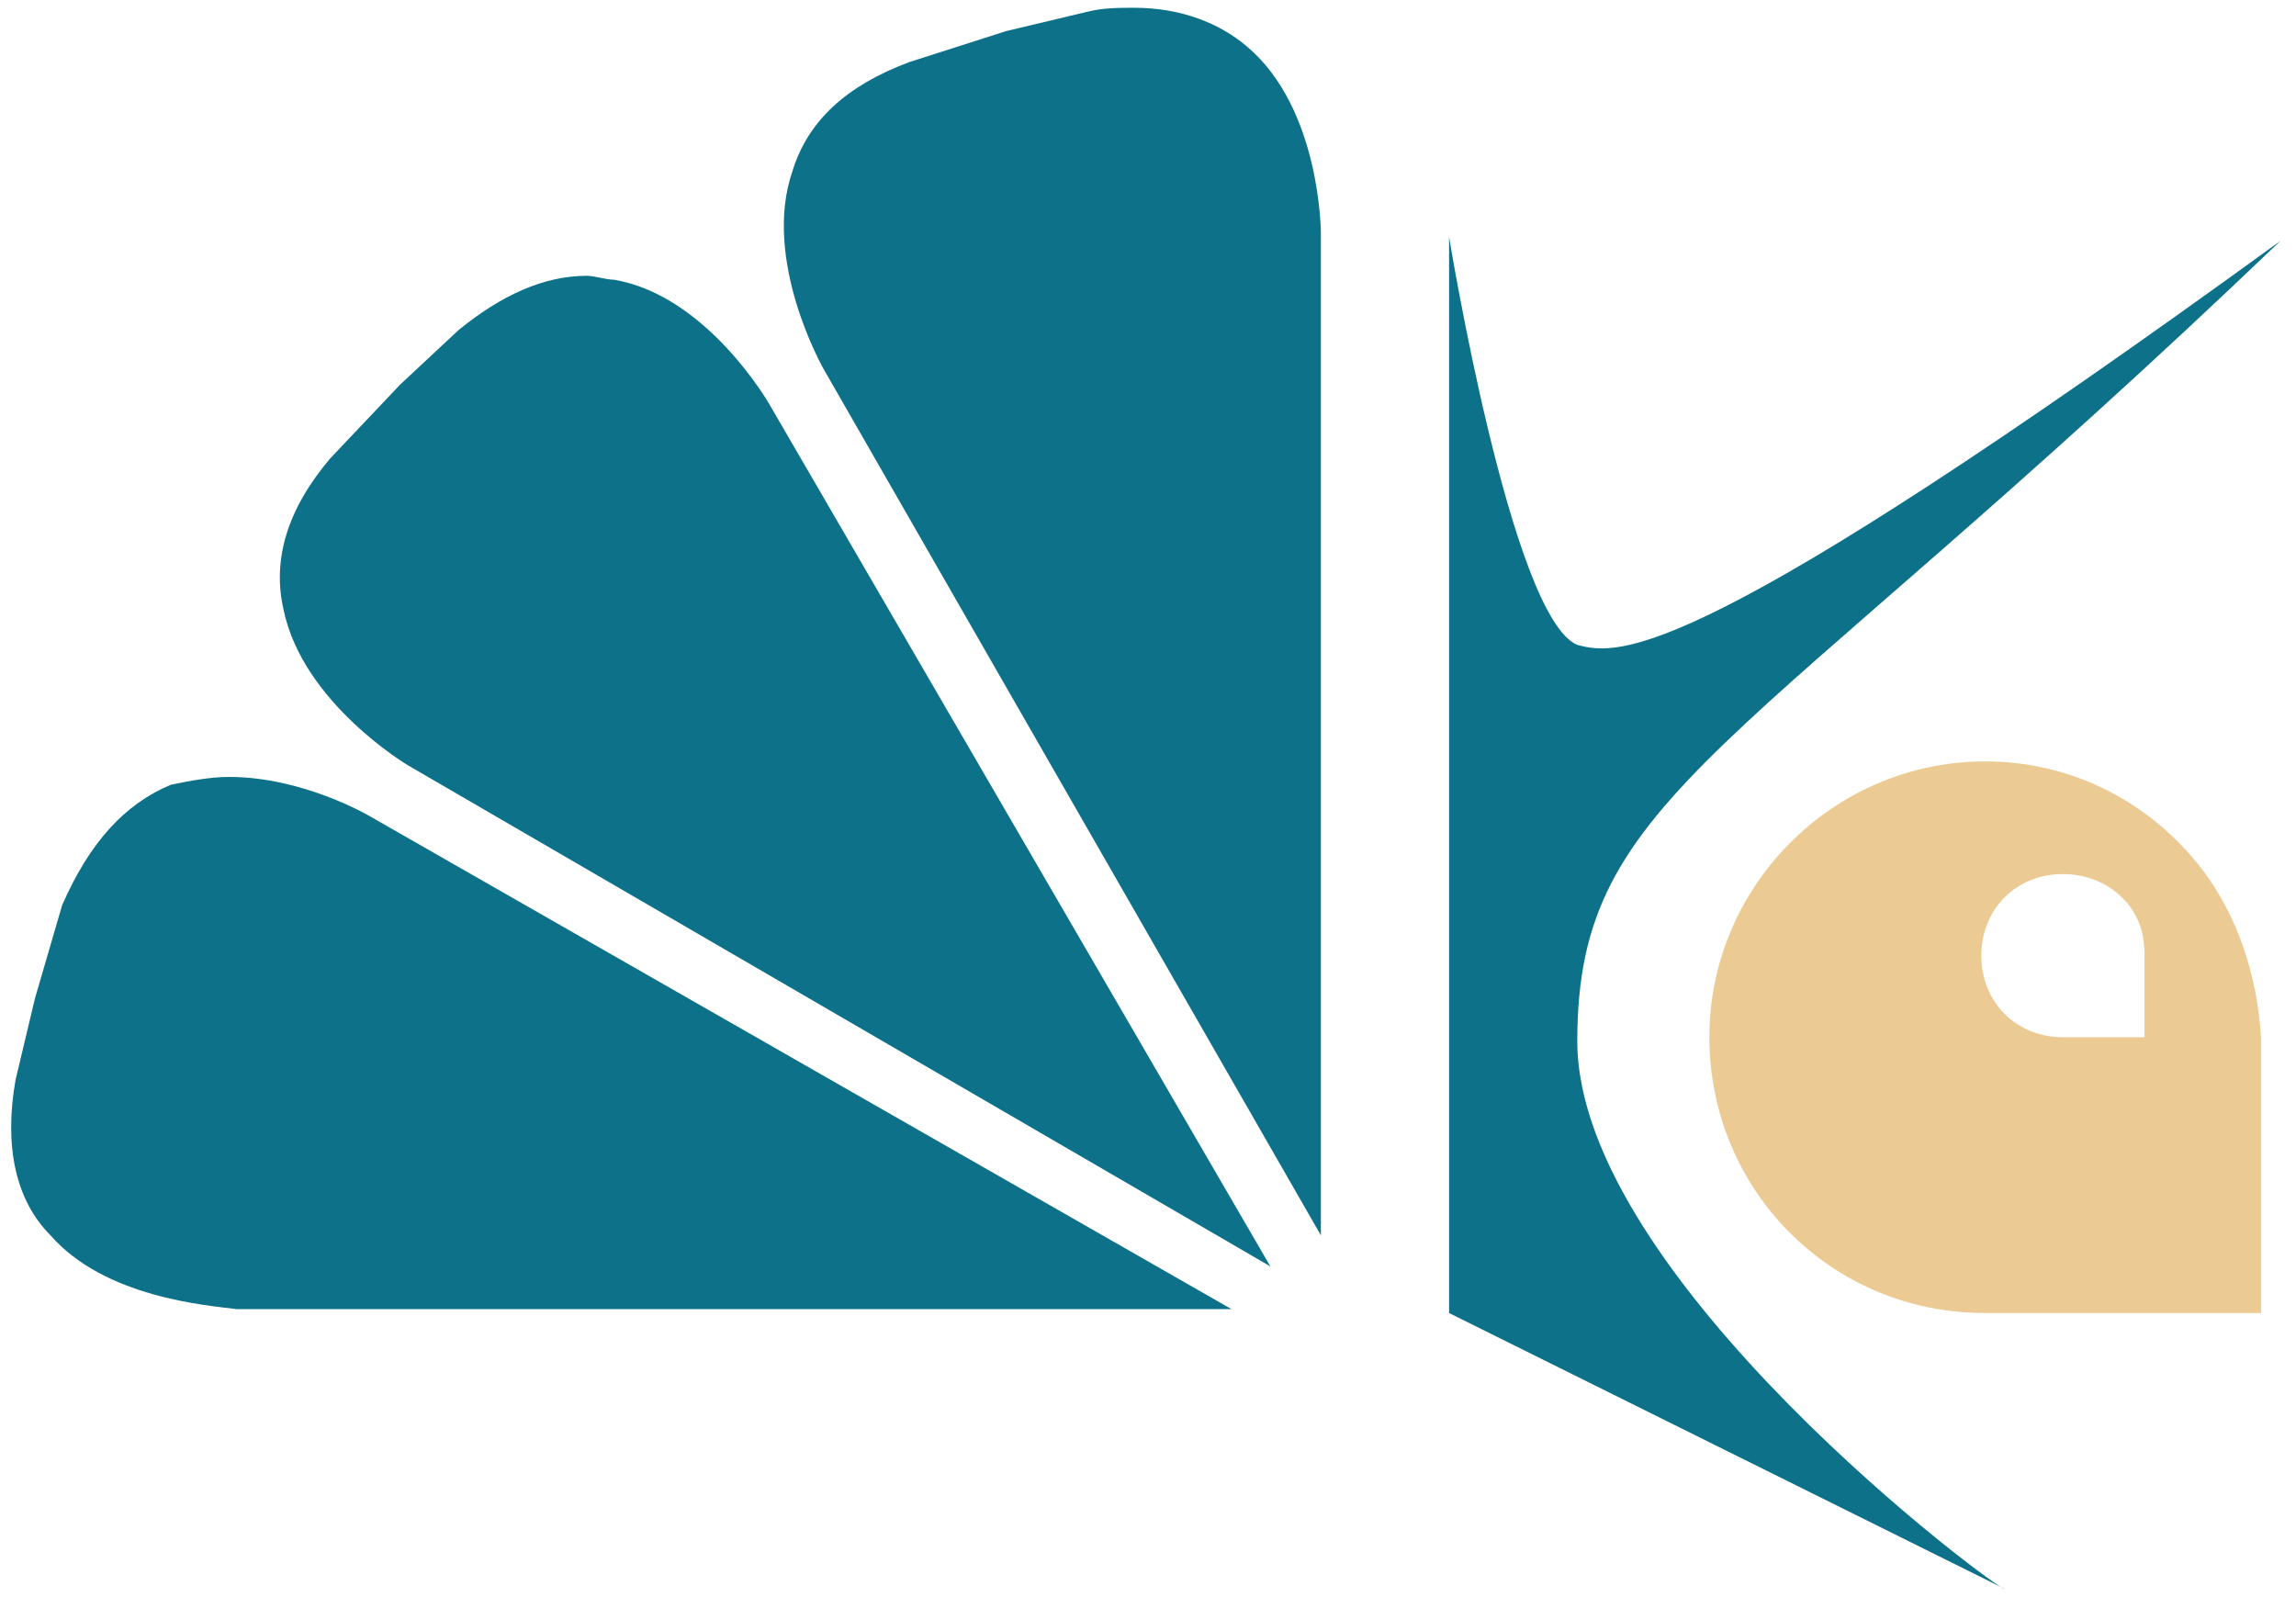 <?xml version="1.0" encoding="utf-8"?>
<!-- Generator: Adobe Illustrator 25.4.1, SVG Export Plug-In . SVG Version: 6.00 Build 0)  -->
<svg version="1.1" id="Calque_1" xmlns="http://www.w3.org/2000/svg" xmlns:xlink="http://www.w3.org/1999/xlink" x="0px" y="0px"
	 viewBox="0 0 59.1 41.1" style="enable-background:new 0 0 59.1 41.1;" xml:space="preserve">
<style type="text/css">
	.st0{fill:#EBCA94;}
	.st1{fill:#0C7189;}
</style>
<path class="st0" d="M56.7,22.4c-1.3-1.7-3.3-2.8-5.6-2.8c-3.9,0-7.1,3.2-7.1,7.1s3.1,7.1,7.1,7.1h5.6h1.5v-7.1
	C58.1,25.1,57.6,23.6,56.7,22.4z M55.2,26.7h-0.4h-1.7c-1.2,0-2.1-0.9-2.1-2.1s0.9-2.1,2.1-2.1c0.7,0,1.3,0.3,1.7,0.8
	c0.3,0.4,0.4,0.8,0.4,1.3V26.7z"/>
<path id="K_00000025400954016292412730000008614040802157610163_" class="st1" d="M40.6,26.8c0-6.4,4.1-7.2,18.1-20.6
	c-15,10.9-17,10.7-18.1,10.4c-1.7-0.7-3.3-10.5-3.3-10.5v11.6v16.1l14.3,7.1C51.5,41,40.6,32.9,40.6,26.8z"/>
<g id="trio">
	<path class="st1" d="M23.4,1.6c-1.6,0.6-2.6,1.5-3,2.8c-0.8,2.3,0.8,5.1,0.8,5.1L34,31.8V6c0,0,0-3.2-1.9-4.8c-0.7-0.6-1.7-1-2.9-1
		c-0.4,0-0.8,0-1.2,0.1l-2.1,0.5L23.4,1.6z"/>
	<path class="st1" d="M1.6,23.3l-0.7,2.4l-0.5,2.1c-0.3,1.7,0,3.1,0.9,4c1.4,1.6,4,1.8,4.8,1.9l0,0h25.6L9.5,21c0,0-1.7-1-3.6-1
		c-0.5,0-1,0.1-1.5,0.2C3.2,20.7,2.3,21.7,1.6,23.3z"/>
	<path class="st1" d="M8.5,11.8c-1.1,1.3-1.5,2.6-1.2,3.9c0.5,2.4,3.2,4,3.2,4l22.2,12.9L19.8,10.4c0,0-1.6-2.8-4-3.2l0,0
		c-0.2,0-0.5-0.1-0.7-0.1c-1.1,0-2.2,0.5-3.3,1.4l-1.5,1.4L8.5,11.8z"/>
</g>
</svg>
